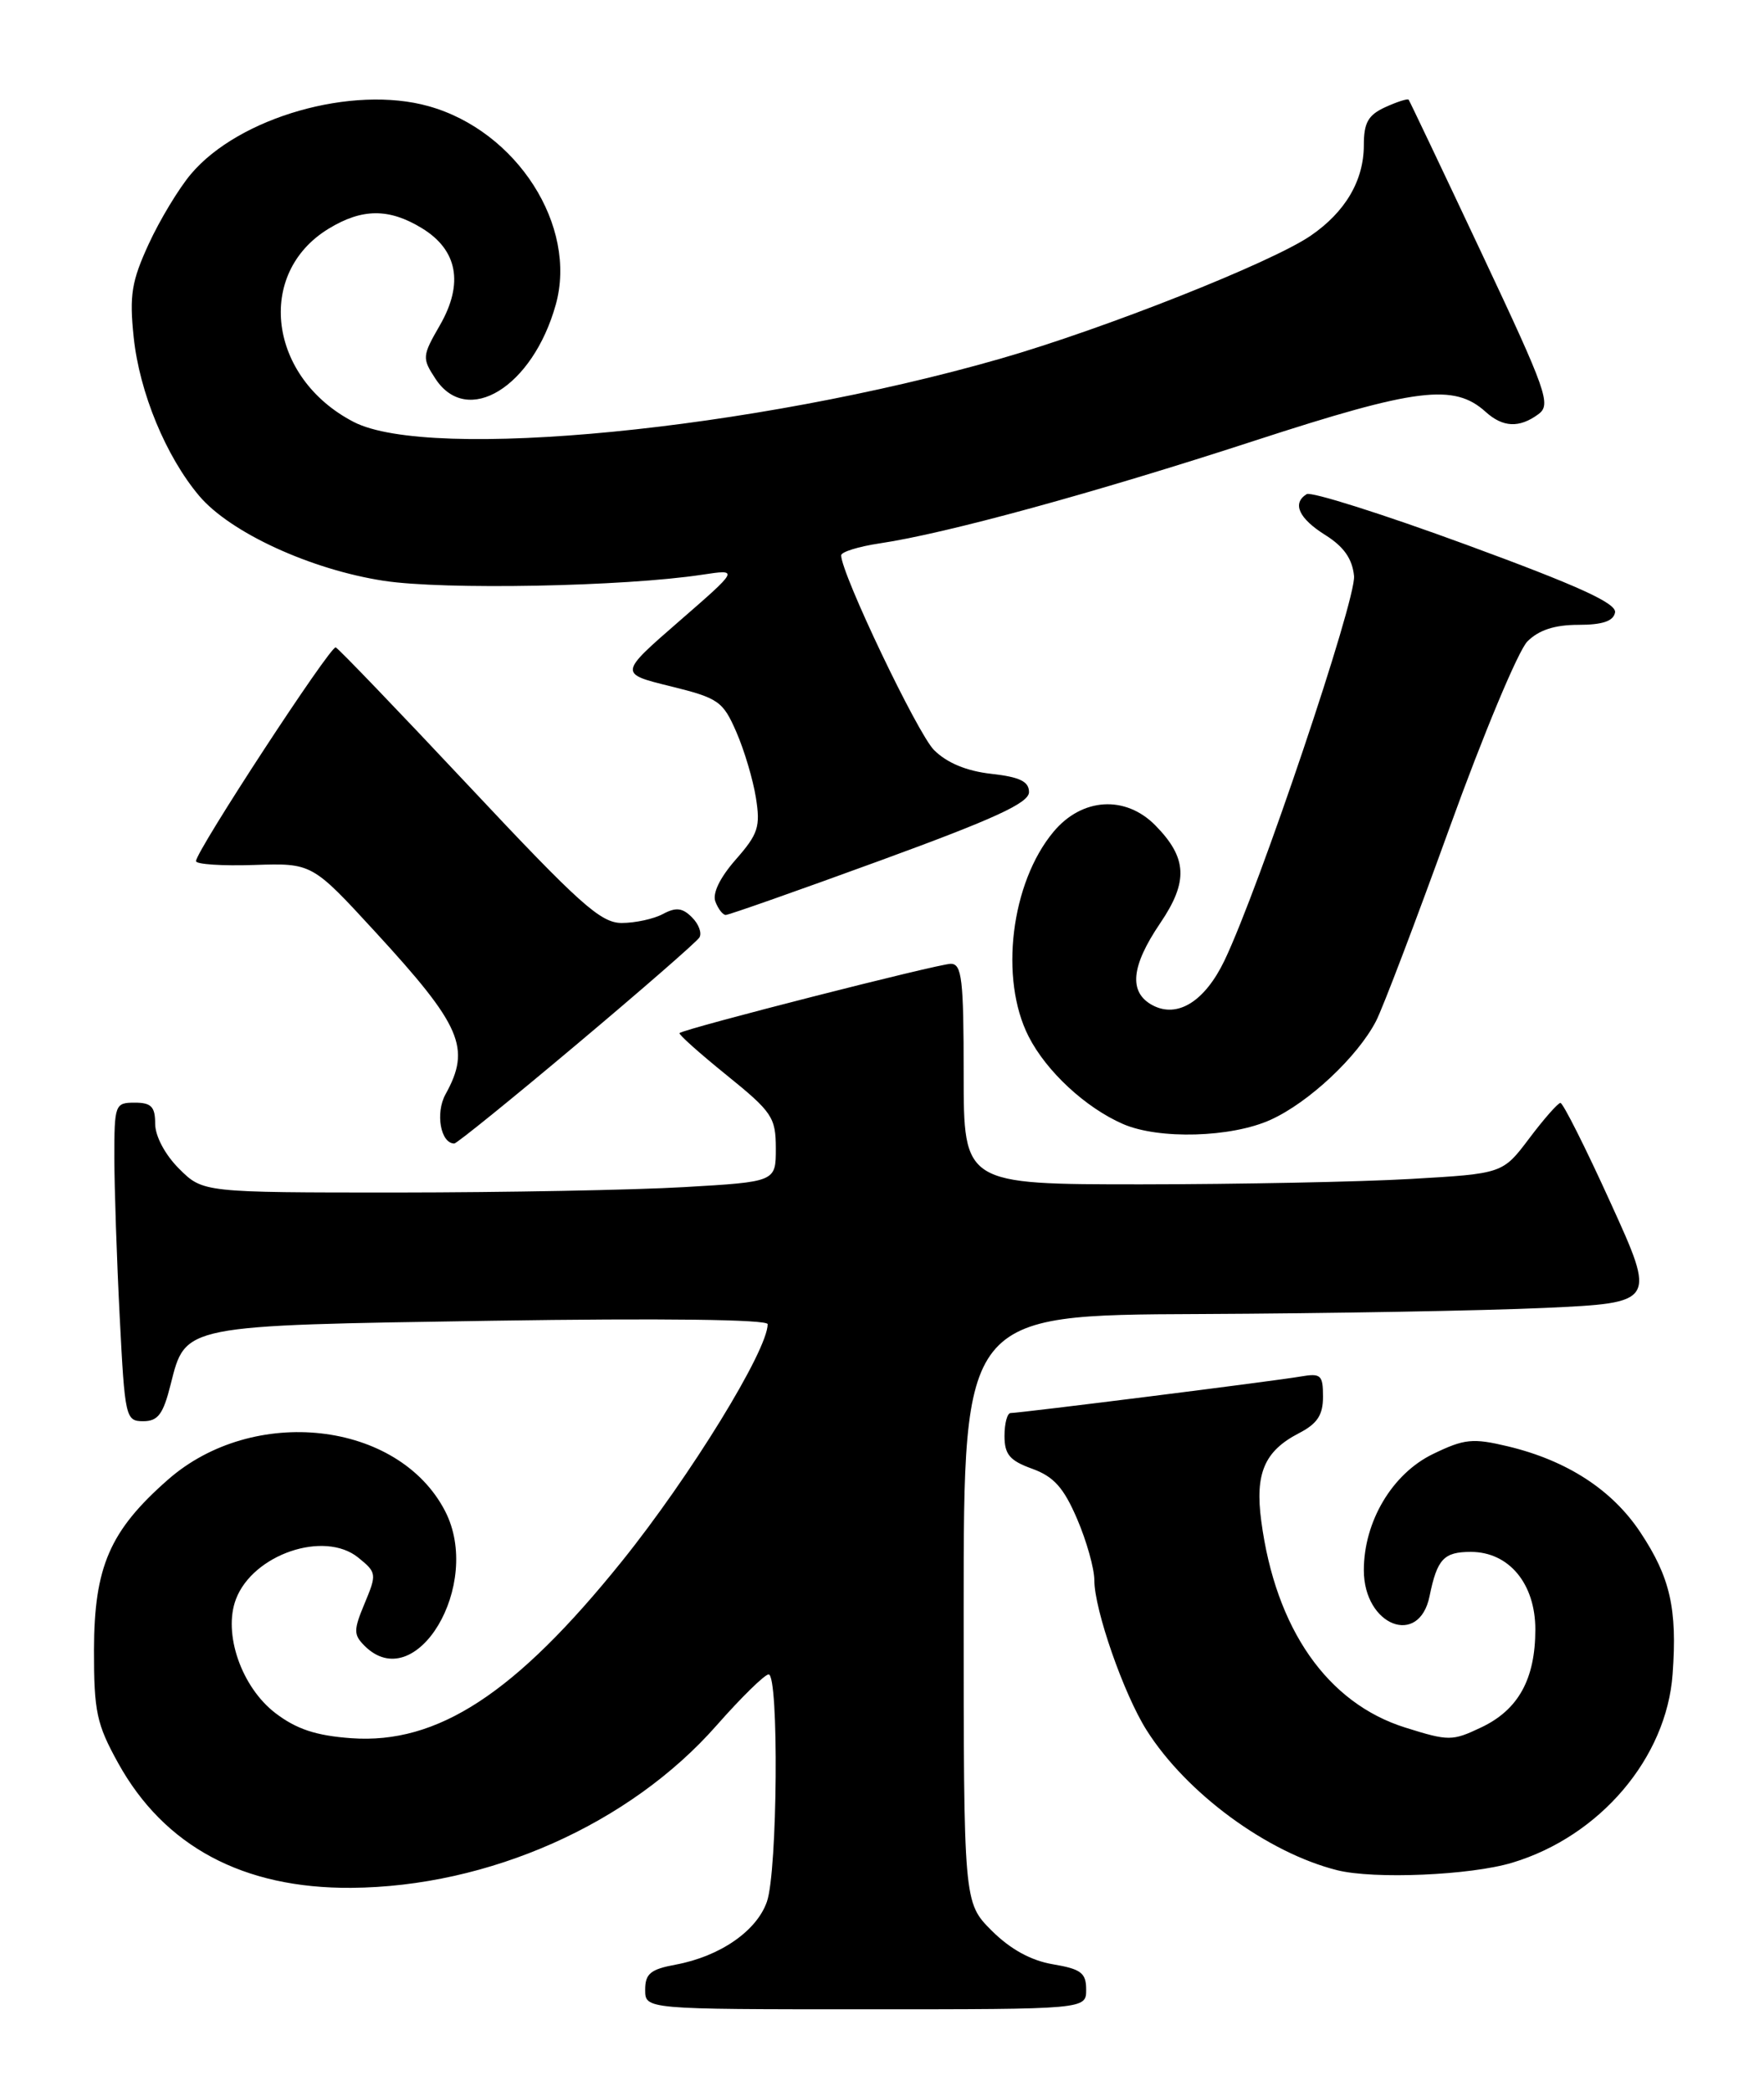 <?xml version="1.0" encoding="UTF-8" standalone="no"?>
<!DOCTYPE svg PUBLIC "-//W3C//DTD SVG 1.1//EN" "http://www.w3.org/Graphics/SVG/1.1/DTD/svg11.dtd" >
<svg xmlns="http://www.w3.org/2000/svg" xmlns:xlink="http://www.w3.org/1999/xlink" version="1.1" viewBox="0 0 216 256">
 <g >
 <path fill="currentColor"
d=" M 133.00 243.59 C 133.00 241.55 132.38 241.07 128.93 240.49 C 126.23 240.03 123.72 238.65 121.43 236.37 C 118.00 232.93 118.00 232.93 118.00 196.97 C 118.00 161.00 118.00 161.00 146.75 160.88 C 162.56 160.81 181.64 160.47 189.15 160.13 C 202.79 159.50 202.79 159.50 197.21 147.25 C 194.15 140.51 191.38 135.01 191.07 135.03 C 190.76 135.05 189.04 137.00 187.25 139.38 C 184.00 143.69 184.00 143.69 172.75 144.34 C 166.56 144.70 151.71 144.99 139.75 145.00 C 118.00 145.00 118.00 145.00 118.00 131.50 C 118.00 119.88 117.78 118.00 116.42 118.00 C 114.90 118.00 83.79 125.94 83.21 126.48 C 83.05 126.62 85.64 128.94 88.96 131.62 C 94.56 136.15 94.99 136.79 95.00 140.60 C 95.00 144.69 95.00 144.69 83.75 145.34 C 77.56 145.70 61.78 145.99 48.67 146.00 C 24.85 146.00 24.85 146.00 21.92 143.08 C 20.20 141.36 19.00 139.09 19.00 137.58 C 19.00 135.49 18.52 135.00 16.50 135.00 C 14.08 135.00 14.00 135.22 14.00 141.75 C 14.01 145.46 14.30 154.24 14.66 161.25 C 15.29 173.57 15.38 174.00 17.54 174.00 C 19.34 174.00 19.98 173.15 20.89 169.52 C 22.74 162.18 22.19 162.29 60.25 161.70 C 81.11 161.38 94.00 161.54 94.00 162.12 C 94.00 165.33 84.52 180.75 76.15 191.15 C 63.12 207.34 53.59 213.57 43.01 212.81 C 38.70 212.50 36.30 211.70 33.74 209.75 C 29.57 206.57 27.29 200.00 28.89 195.79 C 30.98 190.29 39.71 187.33 43.87 190.70 C 46.12 192.52 46.15 192.71 44.66 196.28 C 43.28 199.58 43.28 200.13 44.63 201.49 C 50.91 207.77 59.15 194.00 54.50 185.00 C 48.79 173.96 31.01 171.96 20.54 181.18 C 13.44 187.42 11.53 191.84 11.51 202.00 C 11.50 209.57 11.83 211.09 14.47 215.86 C 20.12 226.06 29.77 231.22 43.00 231.13 C 59.83 231.01 77.10 223.34 87.74 211.25 C 90.77 207.81 93.64 205.00 94.12 205.00 C 95.39 205.00 95.21 229.11 93.91 232.82 C 92.66 236.42 88.16 239.52 82.75 240.53 C 79.66 241.10 79.00 241.64 79.00 243.61 C 79.00 246.00 79.00 246.00 106.00 246.00 C 133.00 246.00 133.00 246.00 133.00 243.59 Z  M 185.18 228.05 C 195.91 224.82 204.07 215.23 204.81 204.96 C 205.39 196.96 204.52 193.12 200.87 187.62 C 197.42 182.41 191.90 178.82 184.65 177.08 C 180.33 176.05 179.32 176.15 175.46 178.02 C 170.48 180.43 167.00 186.28 167.00 192.24 C 167.00 199.04 173.78 201.70 175.05 195.41 C 175.98 190.87 176.79 190.00 180.10 190.00 C 184.77 190.00 188.00 193.89 188.00 199.50 C 188.00 205.57 185.92 209.34 181.37 211.49 C 177.83 213.17 177.40 213.18 172.08 211.51 C 162.53 208.52 156.19 199.43 154.44 186.22 C 153.66 180.39 154.83 177.66 159.03 175.48 C 161.30 174.31 162.00 173.26 162.00 171.00 C 162.00 168.33 161.74 168.10 159.25 168.53 C 156.24 169.06 124.96 172.99 123.75 173.00 C 123.34 173.00 123.00 174.26 123.00 175.80 C 123.00 178.07 123.64 178.83 126.39 179.82 C 129.03 180.78 130.24 182.12 131.89 185.96 C 133.05 188.66 134.00 192.04 134.00 193.47 C 134.00 197.07 137.60 207.41 140.40 211.83 C 145.28 219.55 155.18 226.82 163.73 228.97 C 168.24 230.10 180.05 229.60 185.18 228.05 Z  M 70.61 127.87 C 78.55 121.20 85.31 115.31 85.64 114.78 C 85.97 114.24 85.56 113.13 84.73 112.31 C 83.57 111.14 82.77 111.05 81.18 111.90 C 80.05 112.51 77.78 113.00 76.13 113.00 C 73.55 113.00 70.98 110.70 57.43 96.25 C 48.79 87.04 41.44 79.39 41.11 79.26 C 40.47 79.01 24.00 104.20 24.00 105.43 C 24.00 105.82 27.20 106.03 31.11 105.90 C 38.21 105.67 38.21 105.67 45.95 114.09 C 56.53 125.60 57.70 128.30 54.55 133.98 C 53.29 136.27 53.95 140.00 55.63 140.00 C 55.93 140.00 62.68 134.54 70.61 127.87 Z  M 155.60 137.09 C 160.26 134.98 166.23 129.38 168.49 125.02 C 169.33 123.40 173.38 112.73 177.51 101.31 C 181.63 89.90 185.92 79.64 187.03 78.53 C 188.43 77.13 190.38 76.50 193.27 76.50 C 196.22 76.50 197.56 76.05 197.76 74.99 C 197.98 73.87 193.28 71.73 179.52 66.68 C 169.33 62.94 160.55 60.16 160.00 60.50 C 158.19 61.62 159.03 63.47 162.29 65.51 C 164.55 66.93 165.59 68.41 165.80 70.52 C 166.08 73.42 154.20 108.68 149.94 117.59 C 147.53 122.61 144.18 124.70 141.12 123.07 C 138.19 121.49 138.48 118.31 142.07 113.02 C 145.53 107.92 145.38 105.03 141.47 101.05 C 137.80 97.33 132.48 97.66 129.00 101.84 C 123.78 108.09 122.35 119.85 125.96 126.91 C 128.13 131.17 132.92 135.61 137.50 137.61 C 141.89 139.53 150.80 139.28 155.60 137.09 Z  M 107.75 105.37 C 121.77 100.25 126.00 98.31 126.00 96.98 C 126.00 95.68 124.88 95.13 121.38 94.74 C 118.34 94.40 115.95 93.40 114.37 91.83 C 112.34 89.79 103.00 70.22 103.00 67.99 C 103.00 67.57 105.14 66.91 107.75 66.52 C 115.84 65.32 134.01 60.35 153.67 53.94 C 173.43 47.51 178.05 46.93 181.91 50.42 C 184.02 52.33 186.03 52.43 188.36 50.72 C 189.97 49.55 189.44 48.02 181.41 30.97 C 176.63 20.81 172.61 12.37 172.49 12.21 C 172.36 12.05 171.08 12.46 169.63 13.12 C 167.53 14.08 167.00 15.02 167.00 17.76 C 167.00 22.10 164.74 25.95 160.49 28.86 C 155.69 32.15 135.22 40.26 122.48 43.92 C 92.18 52.62 52.64 56.48 43.31 51.66 C 32.89 46.27 31.23 33.49 40.24 28.00 C 44.34 25.50 47.63 25.48 51.65 27.93 C 56.04 30.60 56.80 34.71 53.87 39.81 C 51.69 43.59 51.67 43.85 53.32 46.37 C 57.22 52.32 65.23 47.39 68.05 37.31 C 70.75 27.67 63.29 16.02 52.48 13.00 C 43.15 10.38 29.27 14.34 23.39 21.30 C 21.90 23.06 19.57 26.92 18.21 29.87 C 16.11 34.44 15.83 36.15 16.37 41.29 C 17.08 48.06 20.32 55.89 24.40 60.72 C 28.20 65.21 38.06 69.74 47.00 71.11 C 54.39 72.24 76.42 71.82 86.00 70.36 C 90.50 69.68 90.50 69.68 83.15 76.07 C 75.79 82.47 75.79 82.47 82.10 84.02 C 87.98 85.47 88.52 85.85 90.16 89.61 C 91.13 91.83 92.21 95.45 92.56 97.67 C 93.13 101.22 92.84 102.11 90.09 105.24 C 88.15 107.45 87.21 109.39 87.60 110.39 C 87.94 111.28 88.50 112.01 88.86 112.02 C 89.21 112.03 97.71 109.04 107.75 105.37 Z "/>
</g>
</svg>